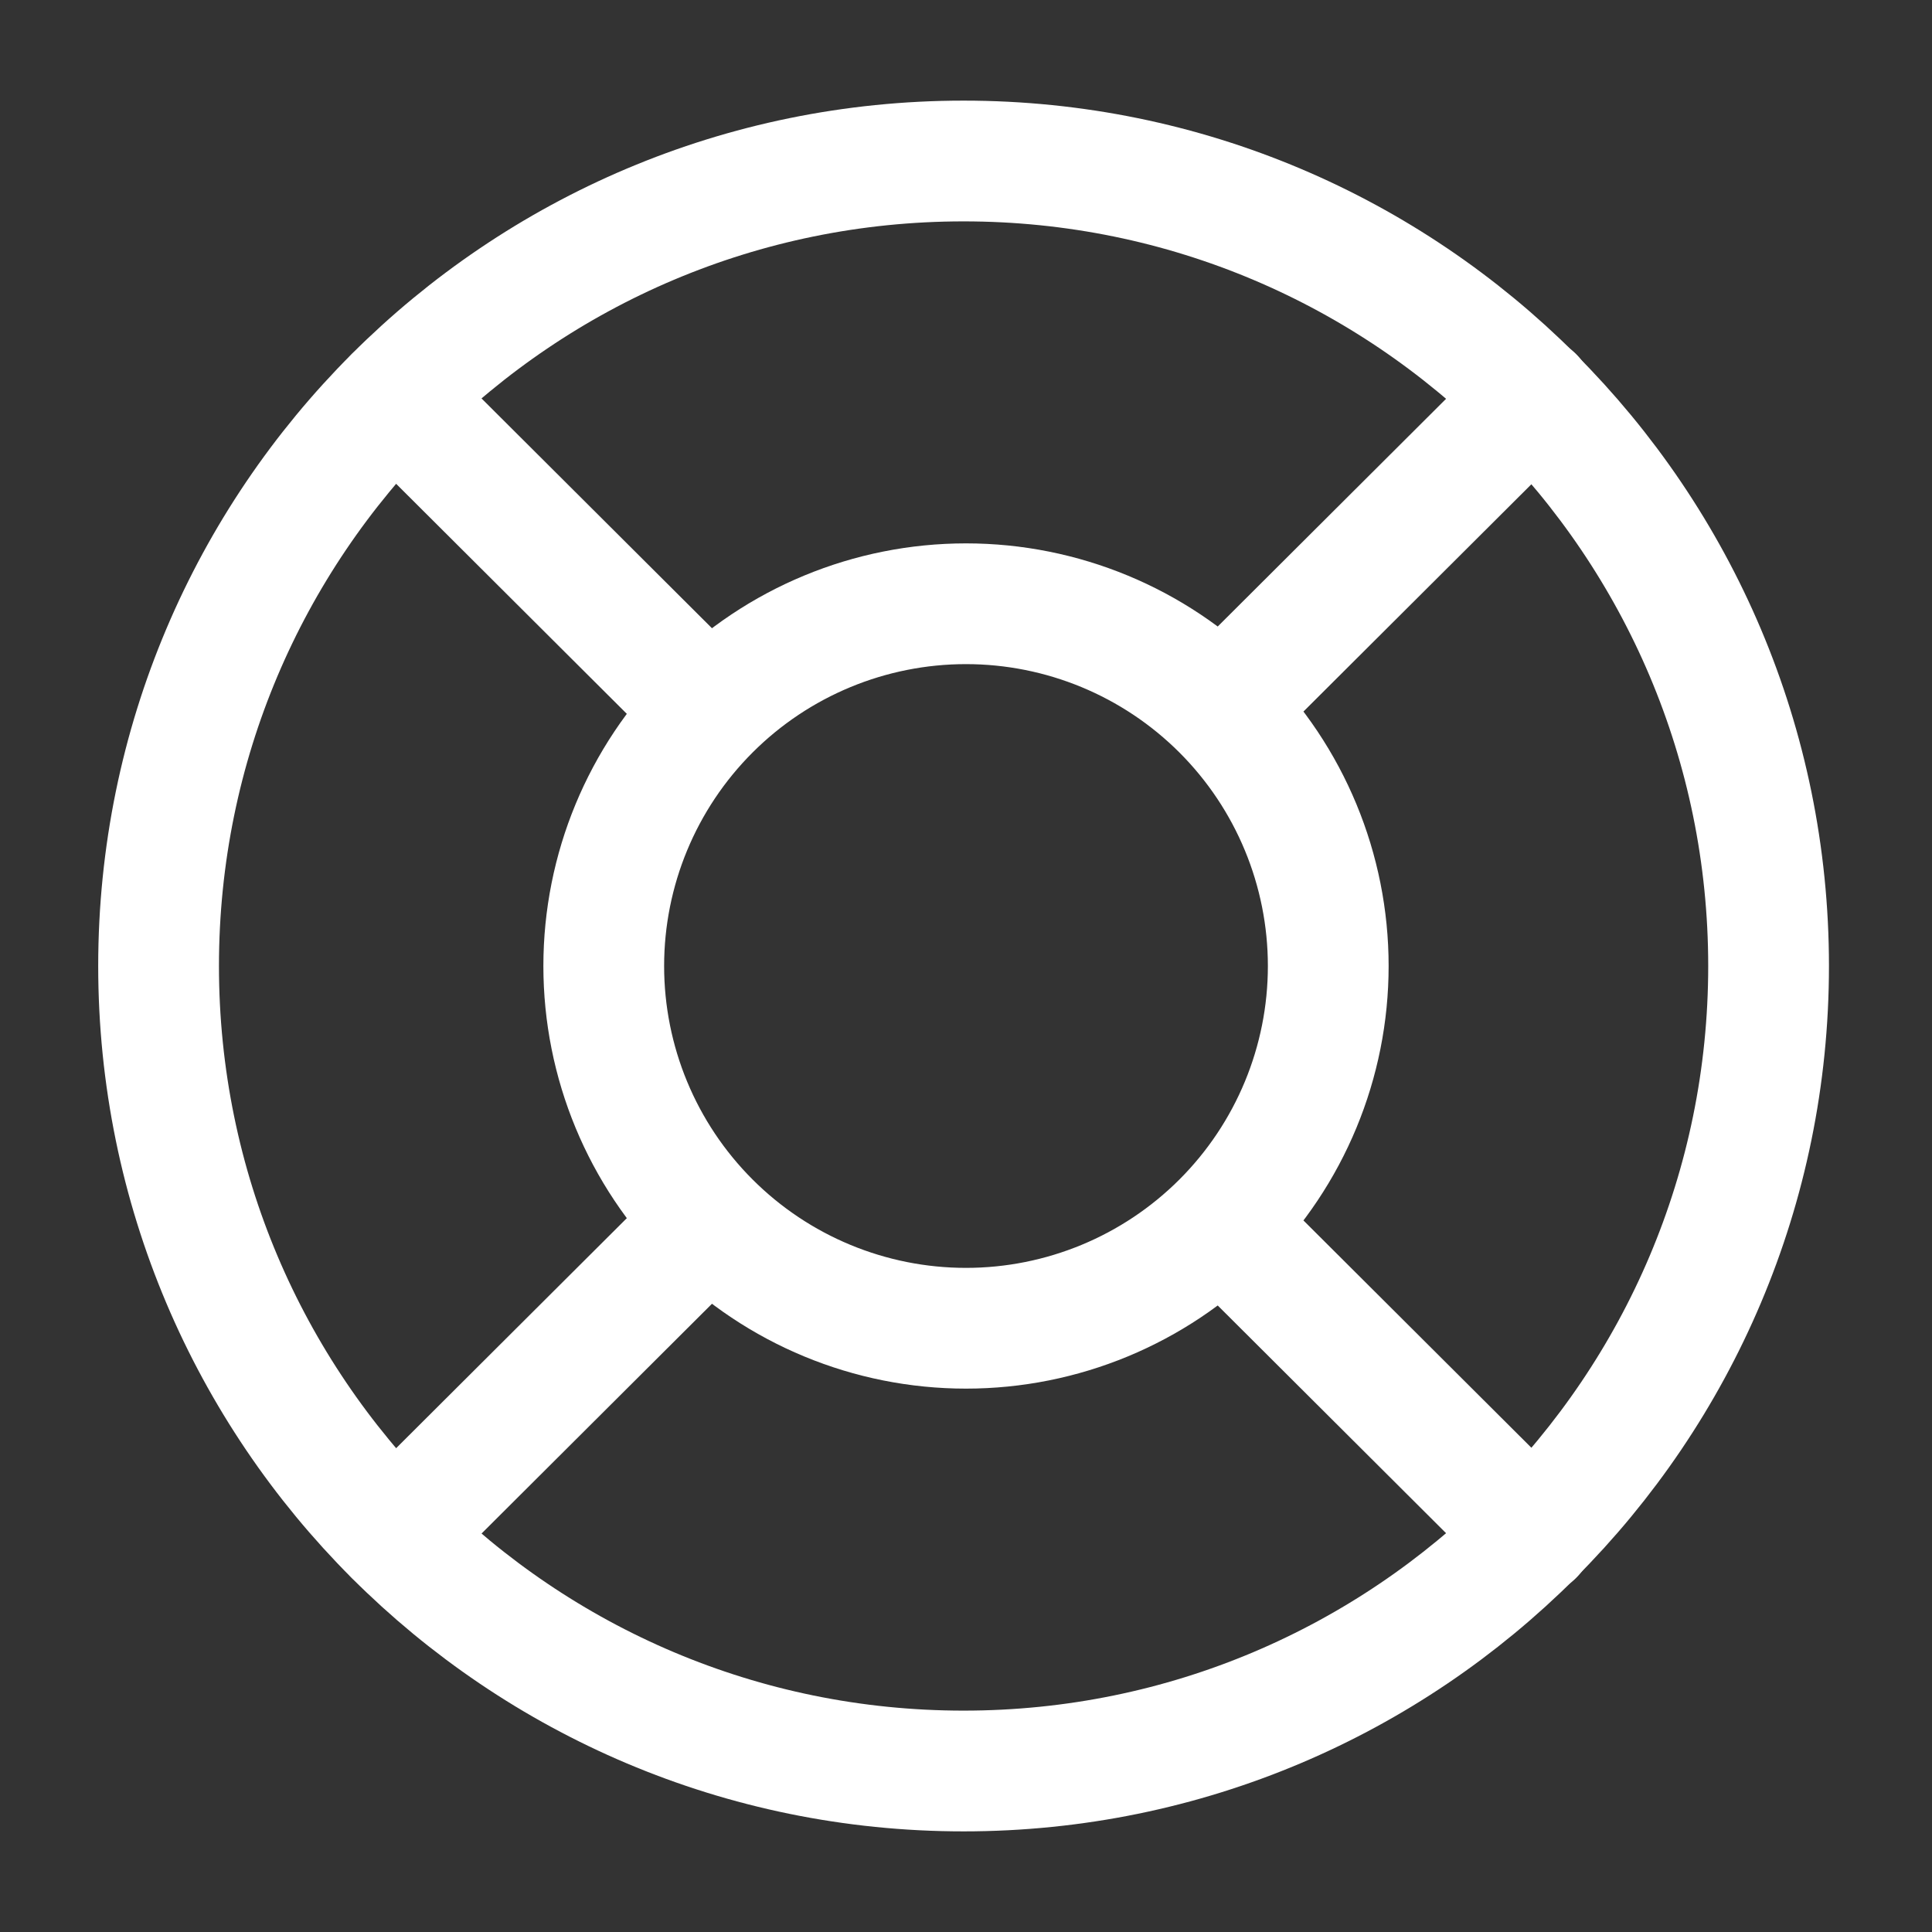 <svg width="24" height="24" viewBox="0 0 24 24" fill="none" xmlns="http://www.w3.org/2000/svg">
<rect x="0" y="0" width="24" height="24" fill="#333333" stroke="none"/>
<path d="M11.97 22C17.493 22 21.97 17.523 21.97 12C21.97 6.477 17.493 2 11.97 2C6.447 2 1.97 6.477 1.97 12C1.97 17.523 6.447 22 11.97 22V22Z" stroke="white" stroke-width="1.5" stroke-linecap="round" stroke-linejoin="round"/>
<path d="M4.9 4.93L8.44 8.46M4.9 19.07L8.44 15.54M19.05 19.07L15.51 15.54M19.05 4.93L15.51 8.46M12 16.5C13.193 16.5 14.338 16.026 15.182 15.182C16.026 14.338 16.5 13.194 16.5 12C16.5 10.806 16.026 9.662 15.182 8.818C14.338 7.974 13.193 7.5 12 7.5C10.806 7.5 9.662 7.974 8.818 8.818C7.974 9.662 7.5 10.806 7.5 12C7.5 13.194 7.974 14.338 8.818 15.182C9.662 16.026 10.806 16.5 12 16.5V16.5Z" stroke="white" stroke-width="1.5" stroke-linecap="round" stroke-linejoin="round"/>
</svg>
